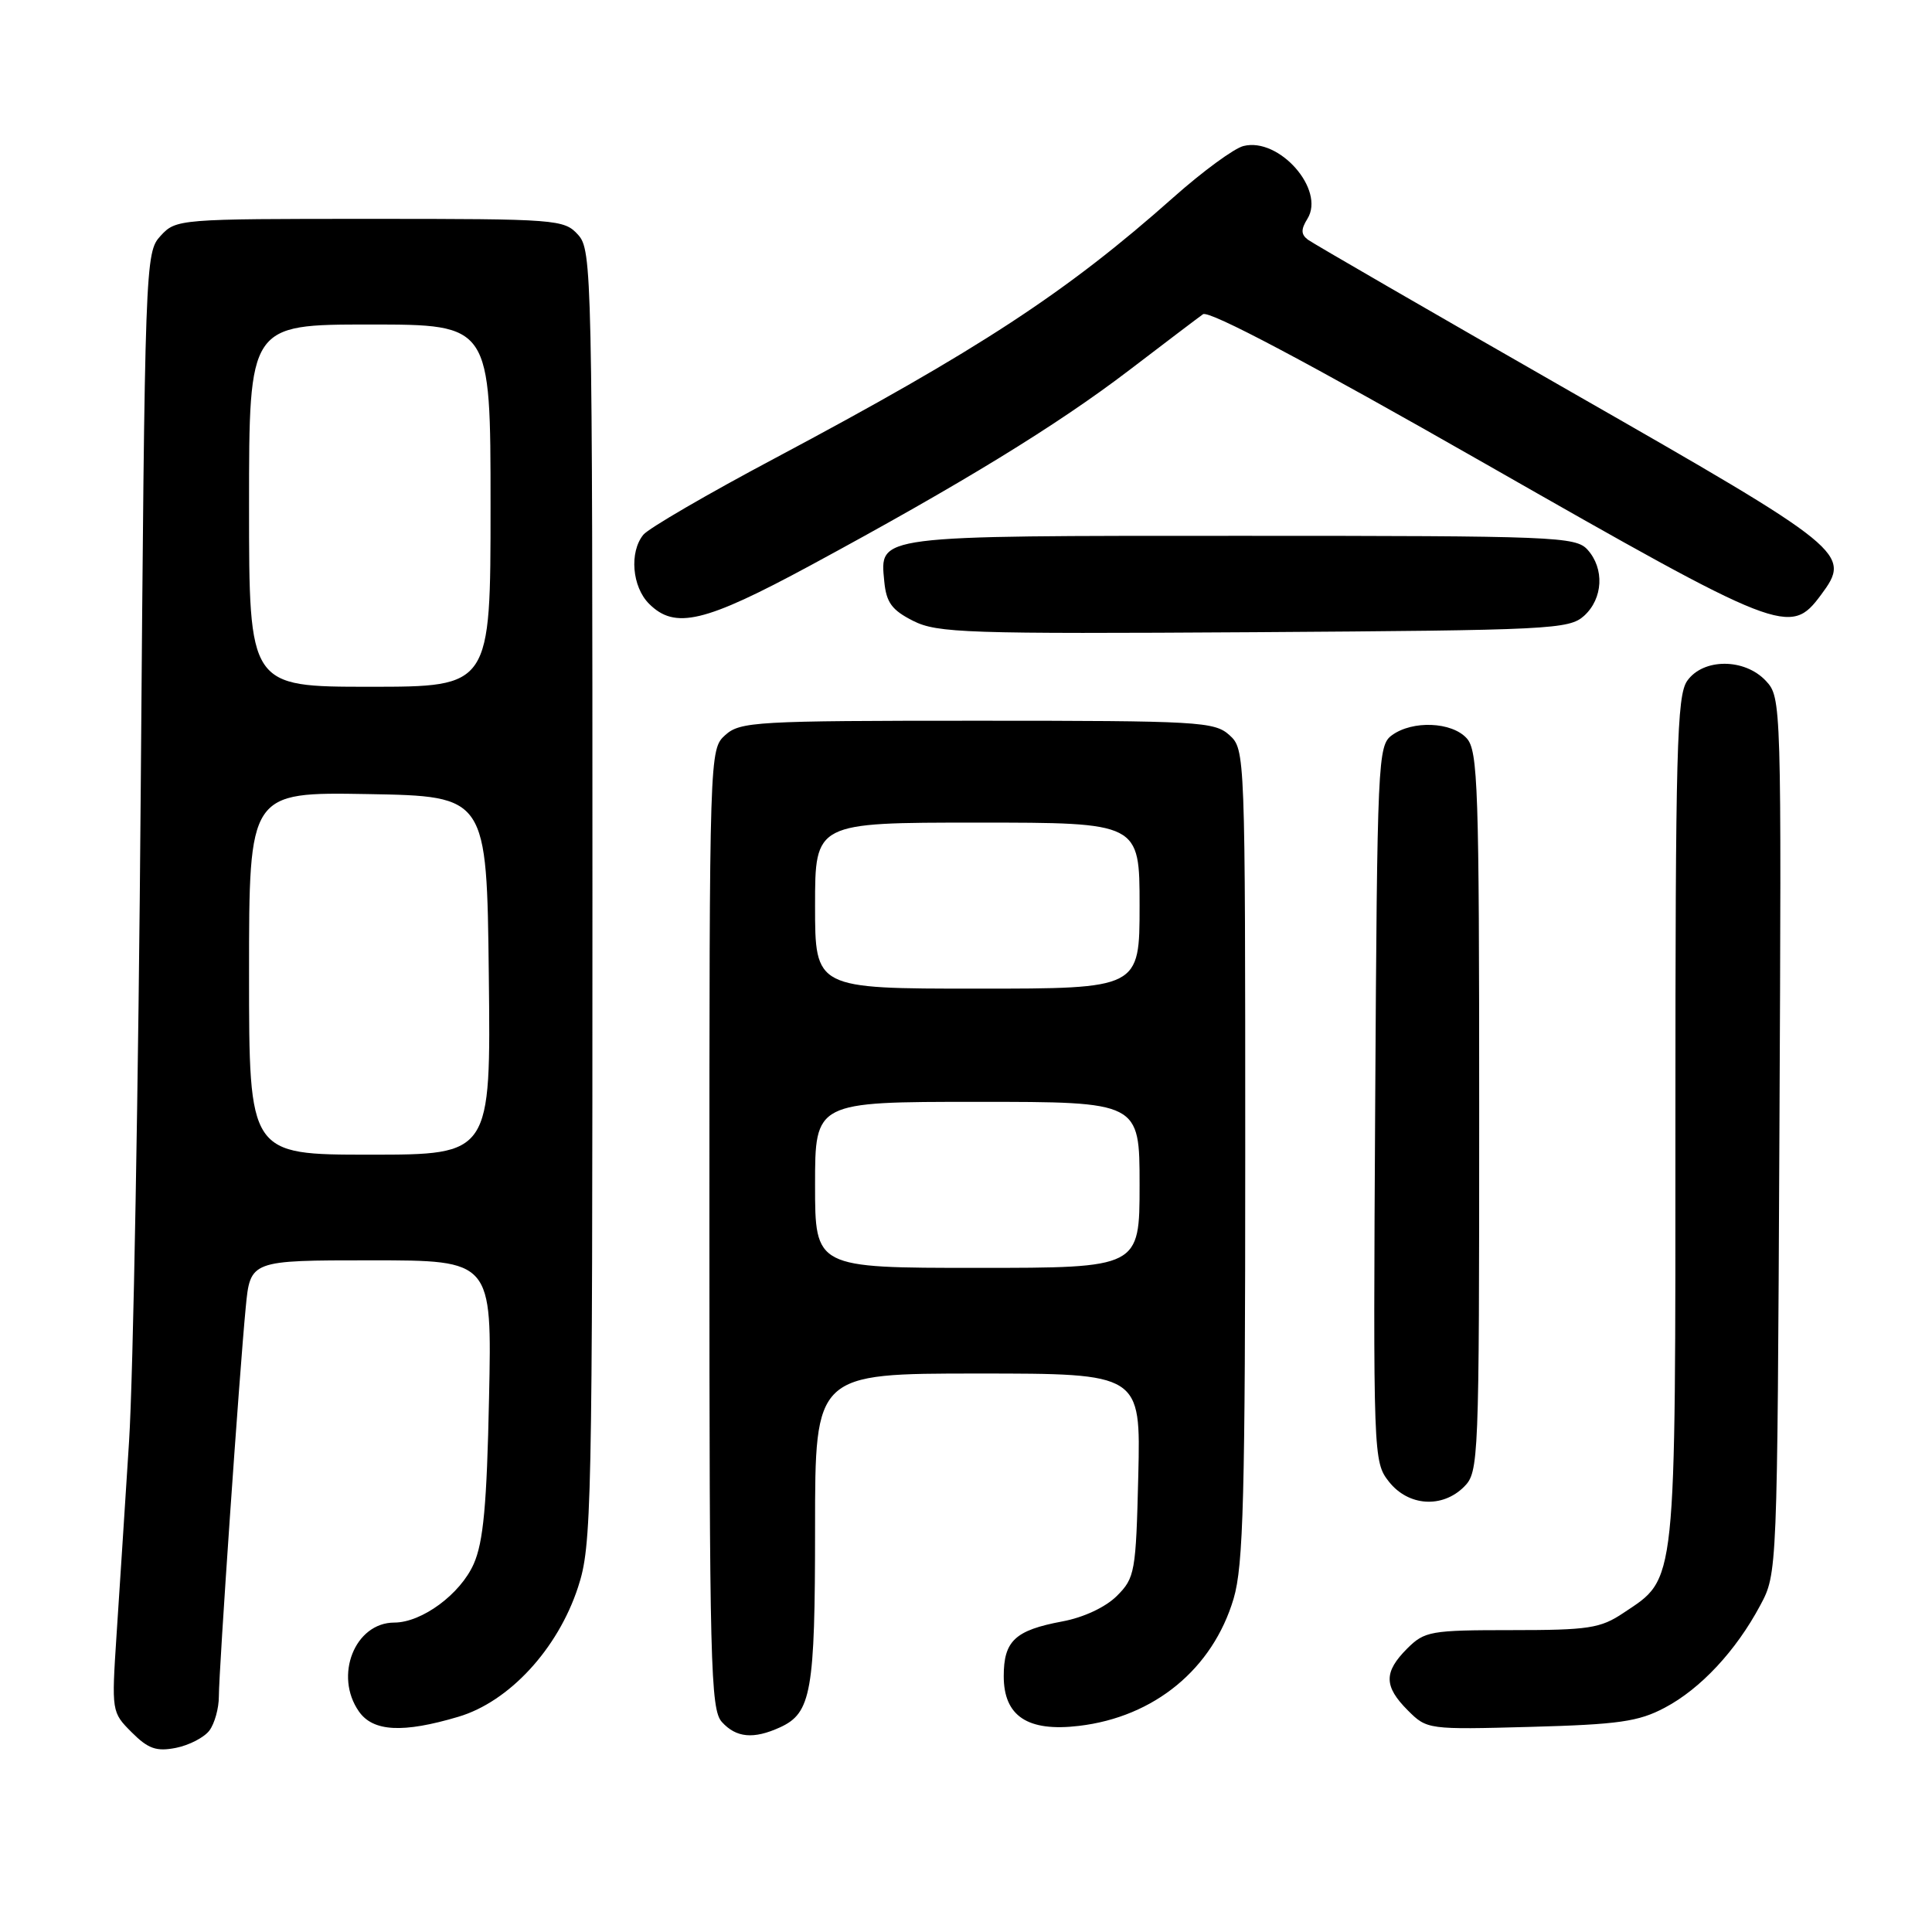 <?xml version="1.0" encoding="UTF-8" standalone="no"?>
<!DOCTYPE svg PUBLIC "-//W3C//DTD SVG 1.1//EN" "http://www.w3.org/Graphics/SVG/1.1/DTD/svg11.dtd" >
<svg xmlns="http://www.w3.org/2000/svg" xmlns:xlink="http://www.w3.org/1999/xlink" version="1.1" viewBox="0 0 256 256">
 <g >
 <path fill="currentColor"
d=" M 27.75 229.30 C 28.44 228.37 29.00 226.35 29.00 224.79 C 29.00 221.34 31.72 181.92 32.56 173.25 C 33.16 167.00 33.16 167.00 49.17 167.00 C 65.19 167.00 65.19 167.00 64.80 185.25 C 64.51 199.39 64.05 204.34 62.77 207.23 C 61.00 211.23 55.91 214.99 52.25 215.00 C 47.03 215.00 44.23 222.03 47.56 226.78 C 49.43 229.46 53.39 229.67 60.74 227.48 C 67.46 225.49 73.91 218.51 76.59 210.32 C 78.41 204.78 78.50 200.43 78.50 118.86 C 78.50 36.04 78.44 33.14 76.60 31.11 C 74.75 29.07 73.85 29.00 49.02 29.00 C 23.68 29.00 23.32 29.03 21.28 31.25 C 19.24 33.47 19.20 34.51 18.65 104.50 C 18.35 143.55 17.65 182.47 17.10 191.00 C 16.56 199.53 15.81 211.08 15.44 216.68 C 14.78 226.79 14.79 226.88 17.45 229.54 C 19.64 231.73 20.72 232.11 23.32 231.60 C 25.07 231.25 27.06 230.22 27.75 229.30 Z  M 103.34 228.89 C 107.51 226.99 108.00 224.20 108.00 202.45 C 108.00 182.00 108.00 182.00 129.58 182.00 C 151.15 182.00 151.15 182.00 150.83 195.48 C 150.52 208.33 150.38 209.08 147.99 211.47 C 146.49 212.96 143.58 214.33 140.75 214.85 C 134.50 216.02 133.00 217.43 133.00 222.10 C 133.00 227.40 136.17 229.50 142.96 228.69 C 152.96 227.51 160.69 221.14 163.46 211.83 C 164.76 207.43 165.00 198.43 165.00 152.97 C 165.00 99.69 164.99 99.30 162.90 97.40 C 160.92 95.62 158.87 95.50 129.50 95.50 C 100.13 95.50 98.08 95.62 96.10 97.40 C 94.01 99.30 94.00 99.52 94.00 162.83 C 94.00 220.53 94.15 226.51 95.65 228.17 C 97.55 230.27 99.85 230.48 103.34 228.89 Z  M 220.59 226.28 C 225.33 223.78 230.02 218.75 233.24 212.72 C 235.50 208.50 235.50 208.50 235.78 150.47 C 236.06 92.98 236.04 92.42 233.99 90.22 C 231.17 87.20 225.68 87.20 223.56 90.22 C 222.19 92.17 222.00 99.38 222.00 148.47 C 222.00 210.93 222.20 208.99 215.10 213.73 C 212.07 215.76 210.49 216.00 200.31 216.00 C 189.54 216.00 188.77 216.14 186.45 218.45 C 183.34 221.57 183.36 223.45 186.55 226.64 C 189.08 229.17 189.22 229.19 202.80 228.82 C 214.47 228.50 217.11 228.13 220.59 226.28 Z  M 194.00 197.00 C 195.94 195.06 196.00 193.67 196.00 147.33 C 196.00 104.37 195.84 99.48 194.35 97.83 C 192.37 95.64 187.17 95.43 184.44 97.42 C 182.57 98.78 182.49 100.64 182.22 146.25 C 181.95 193.11 181.97 193.69 184.04 196.33 C 186.61 199.59 191.11 199.89 194.00 197.00 Z  M 209.90 81.60 C 212.42 79.31 212.62 75.34 210.35 72.83 C 208.79 71.11 206.04 71.00 164.54 71.00 C 115.71 71.00 116.59 70.89 117.17 77.04 C 117.44 79.84 118.17 80.84 121.00 82.27 C 124.20 83.88 128.01 84.01 166.15 83.77 C 205.49 83.51 207.91 83.39 209.90 81.60 Z  M 107.39 74.92 C 127.41 64.10 139.96 56.41 149.52 49.13 C 154.30 45.48 158.74 42.11 159.40 41.64 C 160.17 41.07 173.23 47.99 196.81 61.45 C 236.13 83.89 237.21 84.31 241.28 78.84 C 245.37 73.33 244.83 72.89 208.27 51.98 C 189.70 41.35 173.96 32.25 173.29 31.75 C 172.38 31.05 172.37 30.39 173.24 28.99 C 175.64 25.14 169.49 18.15 164.76 19.35 C 163.52 19.66 159.36 22.71 155.51 26.13 C 141.31 38.75 129.74 46.32 102.66 60.73 C 93.77 65.45 85.94 70.01 85.25 70.85 C 83.37 73.15 83.75 77.75 86.00 80.00 C 89.44 83.44 93.34 82.51 107.39 74.92 Z  M 33.00 128.97 C 33.00 104.95 33.00 104.95 48.75 105.22 C 64.50 105.50 64.50 105.50 64.77 129.25 C 65.04 153.00 65.04 153.00 49.02 153.00 C 33.00 153.00 33.00 153.00 33.00 128.97 Z  M 33.00 67.00 C 33.00 43.00 33.00 43.00 49.00 43.00 C 65.00 43.00 65.00 43.00 65.00 67.00 C 65.00 91.00 65.00 91.00 49.00 91.00 C 33.00 91.00 33.00 91.00 33.00 67.00 Z  M 108.00 157.00 C 108.00 146.00 108.00 146.00 129.50 146.00 C 151.00 146.00 151.00 146.00 151.00 157.00 C 151.00 168.00 151.00 168.00 129.50 168.00 C 108.00 168.00 108.00 168.00 108.00 157.00 Z  M 108.00 120.00 C 108.00 109.00 108.00 109.00 129.50 109.00 C 151.00 109.00 151.00 109.00 151.00 120.00 C 151.00 131.00 151.00 131.00 129.50 131.00 C 108.00 131.00 108.00 131.00 108.00 120.00 Z "/>
</g>
</svg>